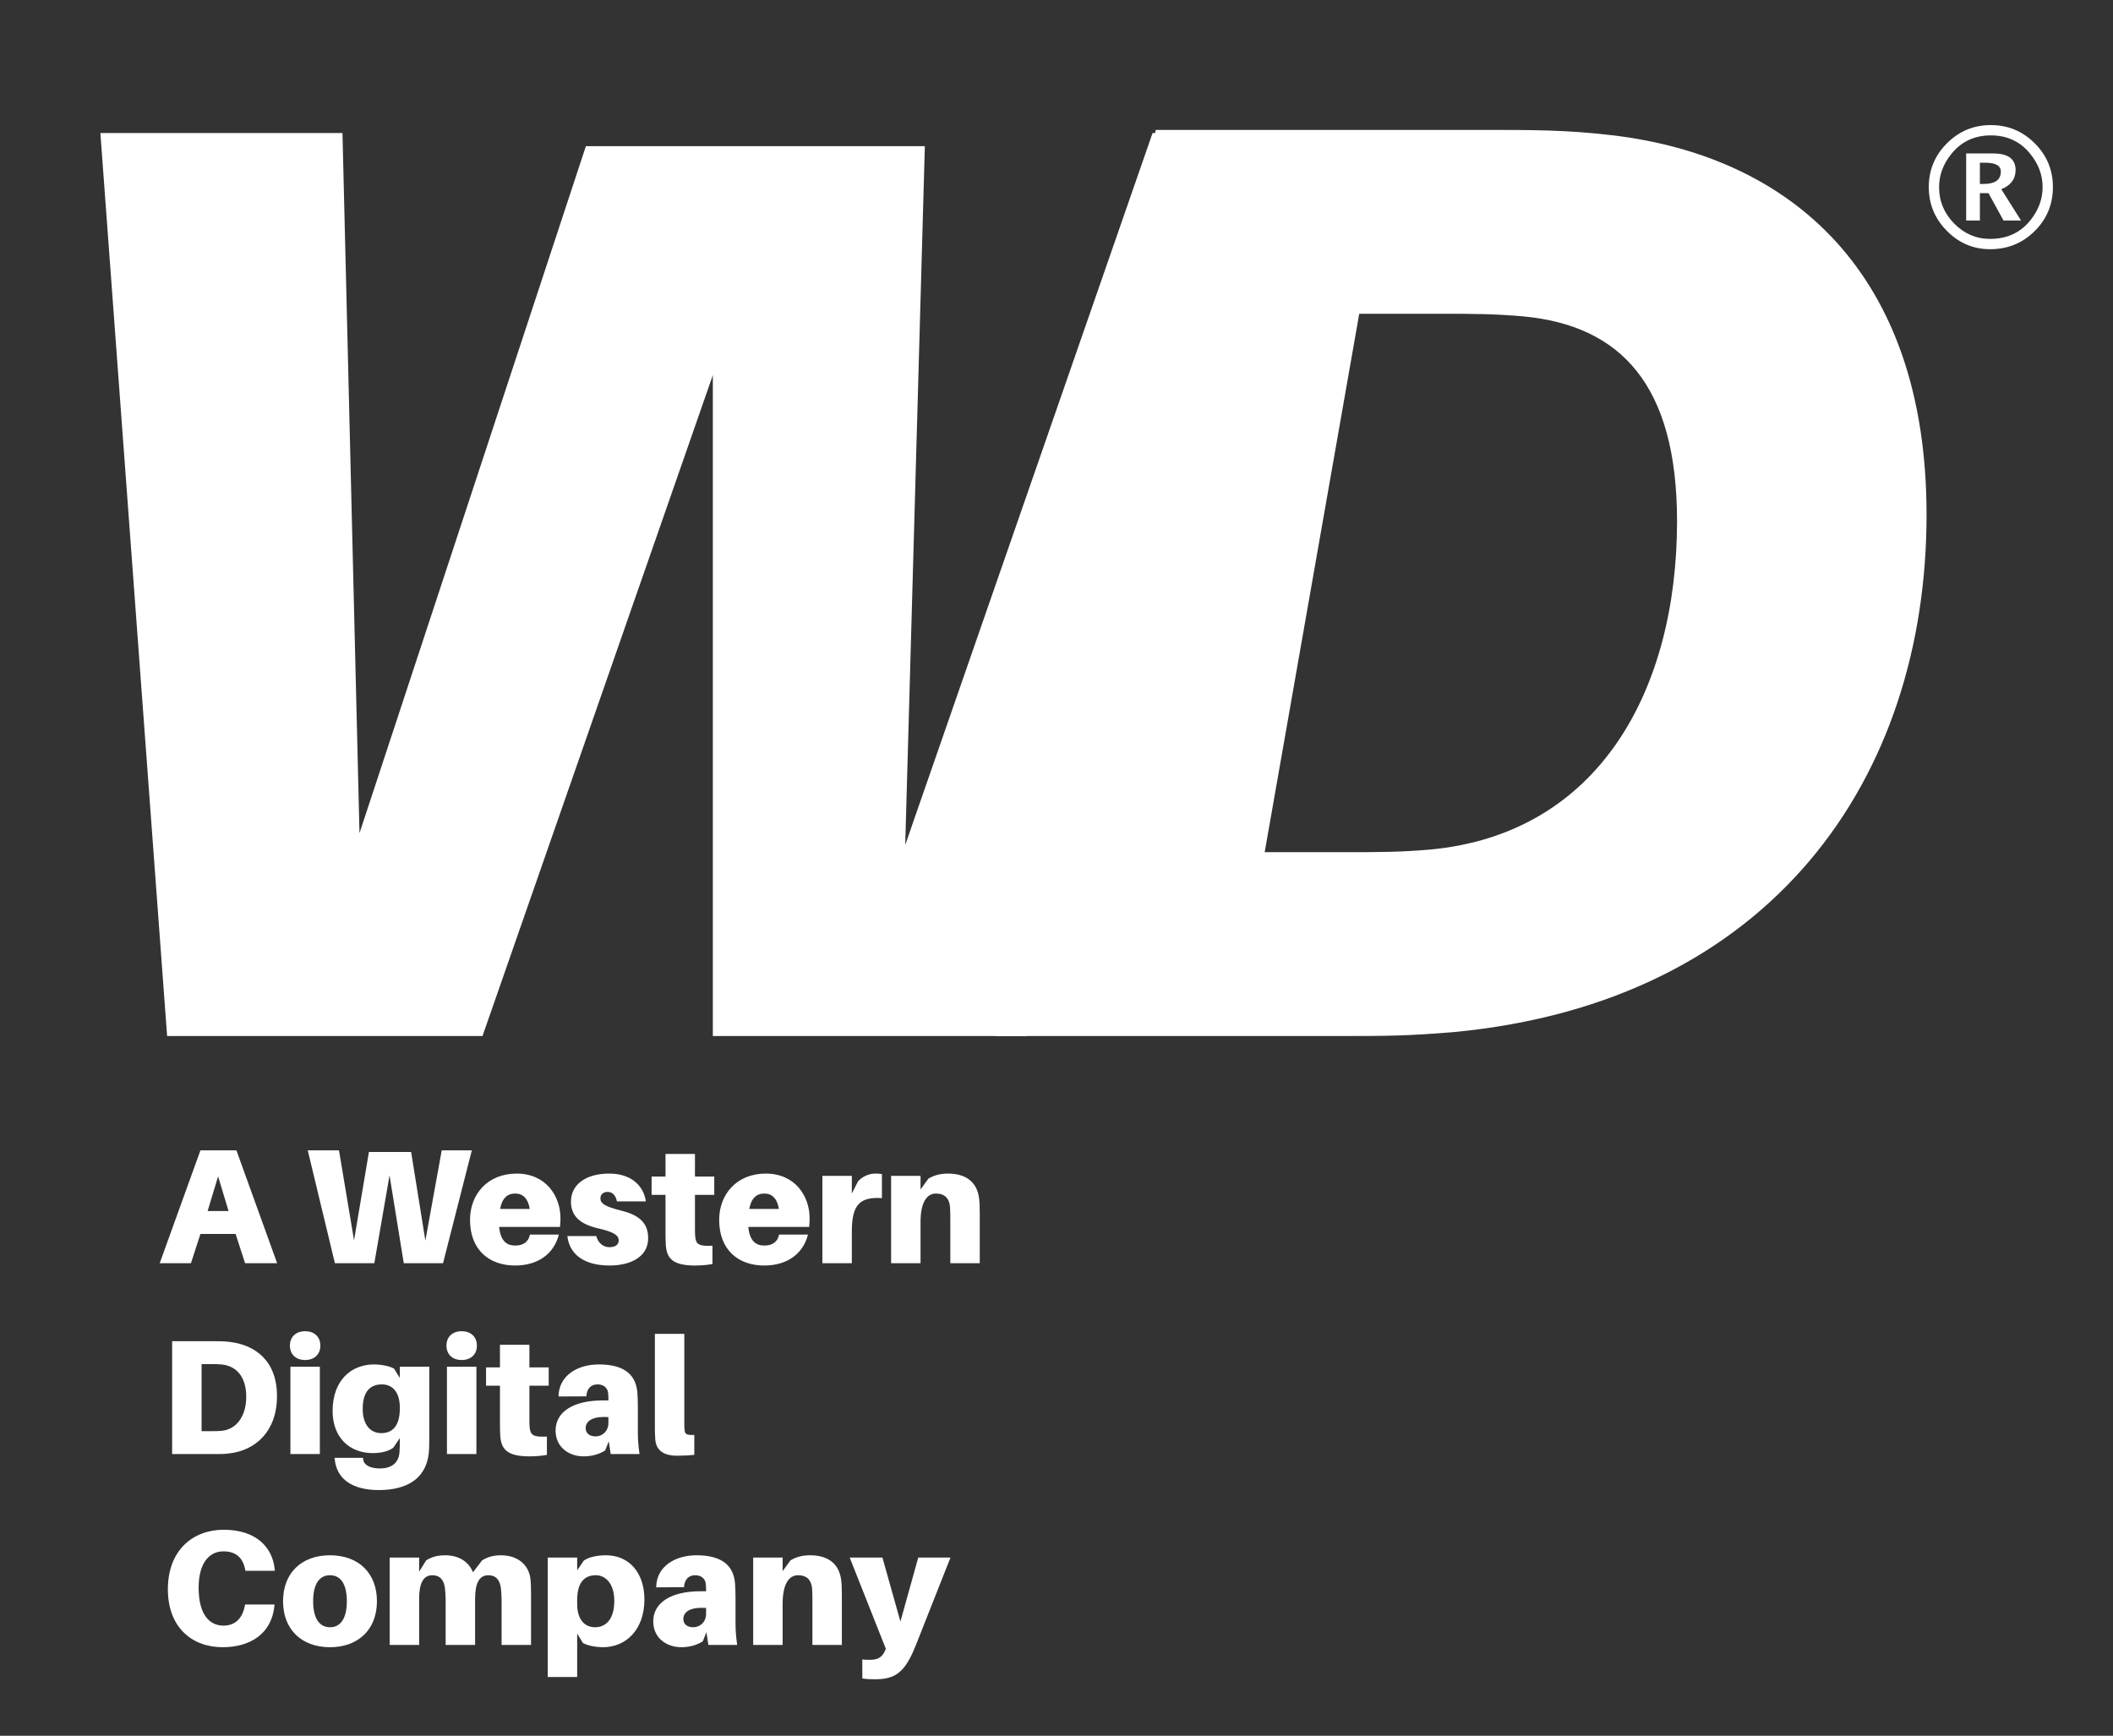 <?xml version="1.0" encoding="UTF-8" standalone="no"?>
<svg width="465px" height="382px" viewBox="0 0 465 382" version="1.1" xmlns="http://www.w3.org/2000/svg" xmlns:xlink="http://www.w3.org/1999/xlink" xmlns:sketch="http://www.bohemiancoding.com/sketch/ns">
    <rect x="0" y="0" width="465" height="382" fill="#333333" stroke="none"/>
    <!-- Generator: Sketch 3.4 (15575) - http://www.bohemiancoding.com/sketch -->
    <title>Artboard 1</title>
    <desc>Created with Sketch.</desc>
    <defs></defs>
    <g id="Western-Digital-Logo" stroke="none" stroke-width="1" fill="none" fill-rule="evenodd" sketch:type="MSPage">
        <g id="Artboard-1" sketch:type="MSArtboardGroup" fill="#FFFFFF">
            <path d="M51.848,271.556 L53.936,278 L60.992,278 L52.028,253.16 L44.108,253.16 L35.144,278 L42.02,278 L44.108,271.556 L51.848,271.556 Z M47.996,258.884 L50.3,266.516 L45.692,266.516 L47.996,258.884 Z M103.832,253.16 L97.208,253.16 L93.608,273.032 L90.476,253.52 L81.188,253.52 L77.912,272.96 L74.6,253.16 L67.724,253.16 L73.7,278 L82.376,278 L85.724,258.668 L88.856,278 L97.496,278 L103.832,253.16 Z M123.344,268.136 C123.344,263.168 120.104,258.272 113.696,258.272 C107.288,258.272 103.436,262.844 103.436,268.46 C103.436,275.228 107.828,278.504 113.336,278.504 C118.268,278.504 121.868,276.056 122.984,271.7 L116.612,271.7 C116.36,273.176 115.244,274.112 113.408,274.112 C111.572,274.112 110.168,273.212 109.844,270.008 L123.236,270.008 C123.308,269.36 123.344,268.712 123.344,268.136 L123.344,268.136 Z M113.372,262.664 C115.1,262.664 116.216,263.78 116.576,266.048 L110.06,266.048 C110.492,263.672 111.68,262.664 113.372,262.664 L113.372,262.664 Z M134.072,258.272 C128.96,258.272 125.648,260.648 125.648,264.464 C125.648,267.74 127.844,269.432 131.516,270.296 C134.936,271.088 136.16,271.772 136.16,272.996 C136.16,274.004 135.26,274.472 134.108,274.472 C132.74,274.472 131.588,273.5 131.228,272.024 L124.856,272.024 C125.36,276.344 128.924,278.504 134.144,278.504 C138.788,278.504 142.64,276.596 142.64,272.492 C142.64,268.784 140.156,267.272 136.664,266.408 C132.992,265.508 132.128,264.788 132.128,263.708 C132.128,262.88 132.776,262.304 133.676,262.304 C134.828,262.304 135.476,263.06 135.764,264.392 L142.136,264.392 C141.632,260.9 138.86,258.272 134.072,258.272 L134.072,258.272 Z M152.936,262.952 L157.184,262.952 L157.184,258.92 L152.936,258.92 L152.936,253.952 L146.456,253.952 L146.456,258.92 L143.396,258.92 L143.396,262.952 L146.456,262.952 L146.456,270.98 C146.456,272.06 146.456,272.96 146.528,274.076 C146.744,277.028 148.184,278.504 152.972,278.504 C154.34,278.504 155.528,278.396 156.788,278.18 L156.788,274.148 C153.728,274.292 153.116,273.86 152.972,271.916 C152.936,271.412 152.936,270.692 152.936,270.044 L152.936,262.952 Z M178.172,268.136 C178.172,263.168 174.932,258.272 168.524,258.272 C162.116,258.272 158.264,262.844 158.264,268.46 C158.264,275.228 162.656,278.504 168.164,278.504 C173.096,278.504 176.696,276.056 177.812,271.7 L171.44,271.7 C171.188,273.176 170.072,274.112 168.236,274.112 C166.4,274.112 164.996,273.212 164.672,270.008 L178.064,270.008 C178.136,269.36 178.172,268.712 178.172,268.136 L178.172,268.136 Z M168.2,262.664 C169.928,262.664 171.044,263.78 171.404,266.048 L164.888,266.048 C165.32,263.672 166.508,262.664 168.2,262.664 L168.2,262.664 Z M192.608,258.272 C191.384,258.272 189.872,258.812 188.828,259.964 L187.46,262.664 L187.46,258.776 L180.98,258.776 L180.98,278 L187.46,278 L187.46,270.944 C187.46,265.148 189.224,263.348 194.084,263.672 L194.084,258.38 C193.616,258.308 193.22,258.272 192.608,258.272 L192.608,258.272 Z M215.432,263.492 C214.928,260.144 212.588,258.272 208.628,258.272 C206.864,258.272 205.496,258.668 204.308,259.388 L202.58,261.764 L202.58,258.776 L196.1,258.776 L196.1,278 L202.58,278 L202.58,268.928 C202.58,264.572 203.984,262.664 205.964,262.664 C207.908,262.664 208.916,263.744 209.06,265.58 C209.132,266.552 209.132,267.596 209.132,268.208 L209.132,278 L215.612,278 L215.612,267.128 C215.612,265.58 215.576,264.464 215.432,263.492 L215.432,263.492 Z M50.444,295.304 C49.184,295.16 48.608,295.16 47.276,295.16 L37.88,295.16 L37.88,320 L47.276,320 C48.608,320 49.184,320 50.444,319.856 C56.204,319.208 60.956,315.032 60.956,307.256 C60.956,299.48 56.204,295.952 50.444,295.304 L50.444,295.304 Z M48.716,314.888 C47.888,314.96 47.312,314.96 46.376,314.96 L44.36,314.96 L44.36,300.2 L46.376,300.2 C47.312,300.2 47.888,300.2 48.716,300.272 C51.956,300.56 54.188,302.936 54.188,307.364 C54.188,311.792 51.956,314.6 48.716,314.888 L48.716,314.888 Z M67.148,292.964 C65.132,292.964 63.8,294.188 63.8,296.132 C63.8,298.076 65.132,299.3 67.148,299.3 C69.164,299.3 70.496,298.076 70.496,296.132 C70.496,294.188 69.164,292.964 67.148,292.964 L67.148,292.964 Z M70.388,320 L70.388,300.776 L63.908,300.776 L63.908,320 L70.388,320 Z M94.472,300.776 L87.992,300.776 L87.992,303.26 L86.732,301.208 C85.76,300.632 83.888,300.272 82.304,300.272 C77.372,300.272 73.196,303.692 73.196,310.532 C73.196,316.22 76.796,319.784 82.016,319.784 C83.96,319.784 85.472,319.388 86.552,318.596 L87.992,316.472 L87.992,317.012 C87.992,318.056 87.956,318.956 87.92,319.532 C87.74,322.124 85.976,323.168 83.564,323.168 C81.548,323.168 80.072,322.448 79.928,321.188 L79.892,320.828 L73.628,320.828 L73.664,321.188 C74.132,325.58 77.624,327.92 83.384,327.92 C89.9,327.92 94.22,325.112 94.436,318.812 C94.472,317.768 94.472,316.292 94.472,315.104 L94.472,300.776 Z M83.888,315.392 C81.62,315.392 79.82,313.664 79.82,310.064 C79.82,306.14 81.548,304.664 84.068,304.664 C86.012,304.664 87.992,305.96 87.992,309.812 L87.992,309.92 C87.992,313.952 86.264,315.392 83.888,315.392 L83.888,315.392 Z M101.6,292.964 C99.584,292.964 98.252,294.188 98.252,296.132 C98.252,298.076 99.584,299.3 101.6,299.3 C103.616,299.3 104.948,298.076 104.948,296.132 C104.948,294.188 103.616,292.964 101.6,292.964 L101.6,292.964 Z M104.84,320 L104.84,300.776 L98.36,300.776 L98.36,320 L104.84,320 Z M116.504,304.952 L120.752,304.952 L120.752,300.92 L116.504,300.92 L116.504,295.952 L110.024,295.952 L110.024,300.92 L106.964,300.92 L106.964,304.952 L110.024,304.952 L110.024,312.98 C110.024,314.06 110.024,314.96 110.096,316.076 C110.312,319.028 111.752,320.504 116.54,320.504 C117.908,320.504 119.096,320.396 120.356,320.18 L120.356,316.148 C117.296,316.292 116.684,315.86 116.54,313.916 C116.504,313.412 116.504,312.692 116.504,312.044 L116.504,304.952 Z M134.396,320 L140.732,320 C140.444,317.876 140.372,316.58 140.372,315.14 L140.372,309.74 C140.372,308.552 140.336,307.436 140.264,306.464 C139.976,302.972 137.888,300.272 131.804,300.272 C126.944,300.272 122.948,302.828 122.912,307.328 L129.032,307.292 C129.14,305.636 130.004,304.664 131.516,304.664 C132.92,304.664 133.712,305.528 133.82,306.5 C133.892,307.112 133.892,307.508 133.892,307.904 L133.892,308.192 L132.668,308.192 C126.152,308.192 122.264,310.712 122.264,314.816 C122.264,318.524 125.252,320.504 128.42,320.504 C130.184,320.504 131.804,320.072 133.172,319.208 L133.964,317.192 L134.396,320 Z M131.084,316.112 C129.788,316.112 128.888,315.464 128.888,314.312 C128.888,312.404 130.976,311.648 133.892,311.864 L133.892,313.124 C133.892,315.14 132.38,316.112 131.084,316.112 L131.084,316.112 Z M150.596,293.54 L144.116,293.54 L144.116,313.196 C144.116,314.636 144.116,315.608 144.188,316.616 C144.332,319.172 146.024,320.36 149.012,320.36 C150.452,320.36 151.604,320.288 152.792,320.18 L152.792,315.788 C151.1,315.86 150.776,315.608 150.668,314.852 C150.596,314.384 150.596,313.988 150.596,313.088 L150.596,293.54 Z M49.22,336.656 C42.488,336.656 36.944,341.12 36.944,349.76 C36.944,358.184 42.308,362.504 48.968,362.504 C55.196,362.504 59.768,359.444 60.38,353.468 L60.416,353.108 L53.936,353.108 L53.864,353.468 C53.324,356.204 51.704,357.752 49.184,357.752 C46.304,357.752 43.712,355.628 43.712,349.364 C43.712,344 46.052,341.408 49.148,341.408 C51.776,341.408 53.396,342.668 53.936,345.332 L54.008,345.692 L60.488,345.692 L60.452,345.332 C59.948,340.436 56.312,336.656 49.22,336.656 L49.22,336.656 Z M72.62,342.272 C66.32,342.272 62.288,346.196 62.288,352.388 C62.288,358.544 66.32,362.504 72.62,362.504 C78.92,362.504 82.952,358.544 82.952,352.388 C82.952,346.196 78.92,342.272 72.62,342.272 L72.62,342.272 Z M72.62,358.112 C70.316,358.112 68.912,356.204 68.912,352.388 C68.912,348.536 70.316,346.664 72.62,346.664 C74.924,346.664 76.328,348.536 76.328,352.388 C76.328,356.204 74.924,358.112 72.62,358.112 L72.62,358.112 Z M116.684,347.132 C116.252,344.504 114.092,342.272 110.24,342.272 C108.476,342.272 107.288,342.668 106.1,343.388 L104.084,346.016 C103.256,343.892 101.204,342.272 97.928,342.272 C96.164,342.272 94.976,342.668 93.788,343.388 L92.24,345.872 L92.24,342.776 L85.76,342.776 L85.76,362 L92.24,362 L92.24,351.848 C92.24,348.572 93.068,346.664 95.156,346.664 C96.848,346.664 97.712,347.744 97.928,349.58 C98.036,350.552 98.072,351.596 98.072,352.208 L98.072,362 L104.552,362 L104.552,351.848 C104.552,348.572 105.38,346.664 107.468,346.664 C109.16,346.664 110.024,347.744 110.24,349.58 C110.348,350.552 110.384,351.596 110.384,352.208 L110.384,362 L116.864,362 L116.864,350.768 C116.864,349.22 116.828,348.104 116.684,347.132 L116.684,347.132 Z M133.352,342.272 C131.408,342.272 129.536,342.668 128.456,343.46 L127.016,345.584 L127.016,342.776 L120.536,342.776 L120.536,369.056 L127.016,369.056 L127.016,359.516 L128.276,361.568 C129.248,362.144 131.12,362.504 132.704,362.504 C137.636,362.504 141.812,358.796 141.812,351.956 C141.812,346.268 138.572,342.272 133.352,342.272 L133.352,342.272 Z M130.94,358.112 C128.996,358.112 127.016,356.816 127.016,352.964 L127.016,352.136 C127.016,348.104 128.744,346.664 131.12,346.664 C133.388,346.664 135.188,348.68 135.188,352.28 C135.188,356.204 133.46,358.112 130.94,358.112 L130.94,358.112 Z M155.888,362 L162.224,362 C161.936,359.876 161.864,358.58 161.864,357.14 L161.864,351.74 C161.864,350.552 161.828,349.436 161.756,348.464 C161.468,344.972 159.38,342.272 153.296,342.272 C148.436,342.272 144.44,344.828 144.404,349.328 L150.524,349.292 C150.632,347.636 151.496,346.664 153.008,346.664 C154.412,346.664 155.204,347.528 155.312,348.5 C155.384,349.112 155.384,349.508 155.384,349.904 L155.384,350.192 L154.16,350.192 C147.644,350.192 143.756,352.712 143.756,356.816 C143.756,360.524 146.744,362.504 149.912,362.504 C151.676,362.504 153.296,362.072 154.664,361.208 L155.456,359.192 L155.888,362 Z M152.576,358.112 C151.28,358.112 150.38,357.464 150.38,356.312 C150.38,354.404 152.468,353.648 155.384,353.864 L155.384,355.124 C155.384,357.14 153.872,358.112 152.576,358.112 L152.576,358.112 Z M185.084,347.492 C184.58,344.144 182.24,342.272 178.28,342.272 C176.516,342.272 175.148,342.668 173.96,343.388 L172.232,345.764 L172.232,342.776 L165.752,342.776 L165.752,362 L172.232,362 L172.232,352.928 C172.232,348.572 173.636,346.664 175.616,346.664 C177.56,346.664 178.568,347.744 178.712,349.58 C178.784,350.552 178.784,351.596 178.784,352.208 L178.784,362 L185.264,362 L185.264,351.128 C185.264,349.58 185.228,348.464 185.084,347.492 L185.084,347.492 Z M209.168,342.776 L202.076,342.776 L198.152,356.852 L194.192,342.776 L186.992,342.776 L194.948,362.864 L194.696,363.404 C194.084,364.772 193.04,365.276 191.528,365.276 C190.88,365.276 190.304,365.276 189.764,365.204 L189.764,369.38 C190.7,369.524 191.456,369.56 192.5,369.56 C197.072,369.56 199.16,368.084 201.572,362 L209.168,342.776 Z" id="A-Western-Digital-Co" sketch:type="MSShapeGroup"></path>
            <path d="M437.959,54.844 C434.268,54.844 431.095,53.499 428.44,50.81 C425.786,48.12 424.459,44.912 424.459,41.186 C424.459,37.412 425.795,34.192 428.467,31.526 C431.139,28.86 434.355,27.527 438.117,27.527 C441.879,27.527 445.096,28.86 447.768,31.526 C450.439,34.192 451.775,37.4 451.775,41.15 C451.775,44.971 450.437,48.208 447.759,50.862 C445.081,53.517 441.814,54.844 437.959,54.844 L437.959,54.844 Z M437.959,52.576 C441.674,52.576 444.627,51.211 446.818,48.48 C448.611,46.254 449.508,43.816 449.508,41.168 C449.508,38.543 448.611,36.117 446.818,33.891 C444.627,31.16 441.727,29.795 438.117,29.795 C434.508,29.795 431.607,31.16 429.416,33.891 C427.623,36.117 426.727,38.549 426.727,41.186 C426.727,44.279 427.837,46.951 430.058,49.201 C432.278,51.451 434.912,52.576 437.959,52.576 L437.959,52.576 Z M432.686,48.533 L432.686,33.768 L438.609,33.768 C441.914,33.768 443.566,34.986 443.566,37.424 C443.566,39.381 442.518,40.787 440.42,41.643 L444.762,48.533 L440.912,48.533 L437.59,42.504 L435.709,42.504 L435.709,48.533 L432.686,48.533 Z M435.709,40.482 L436.5,40.482 C439.043,40.482 440.314,39.58 440.314,37.775 C440.314,36.463 439.172,35.807 436.887,35.807 L435.709,35.807 L435.709,40.482 Z" id="®" sketch:type="MSShapeGroup"></path>
            <g id="W-+-D" sketch:type="MSLayerGroup" transform="translate(22, 28)">
                <g sketch:type="MSShapeGroup">
                    <path d="M288.952,1.28 L231.64,1.28 L177.208,157.952 L181.528,4.16 L106.936,4.16 L57.112,155.36 L53.368,1.28 L0.088,1.28 L14.776,200 L84.184,200 L134.872,54.56 L134.872,200 L203.992,200 L288.952,1.28 Z" id="W"></path>
                    <path d="M332.61,1.746 C322.784,0.59 315.27,0.59 304.866,0.59 L232.327,0.59 L197.069,200 L272.209,200 C282.902,200 287.526,200 297.93,199.133 C367.868,192.486 401.97,143.356 401.97,85.267 C401.97,32.091 372.203,6.37 332.61,1.746 L332.61,1.746 Z M292.728,158.962 C286.081,159.54 281.457,159.54 273.943,159.54 L256.314,159.54 L277.122,41.05 L294.462,41.05 C301.976,41.05 306.6,41.05 313.247,41.628 C334.633,43.651 347.06,56.656 347.06,86.712 C347.06,123.704 330.009,155.494 292.728,158.962 L292.728,158.962 Z" id="D"></path>
                </g>
            </g>
        </g>
    </g>
</svg>